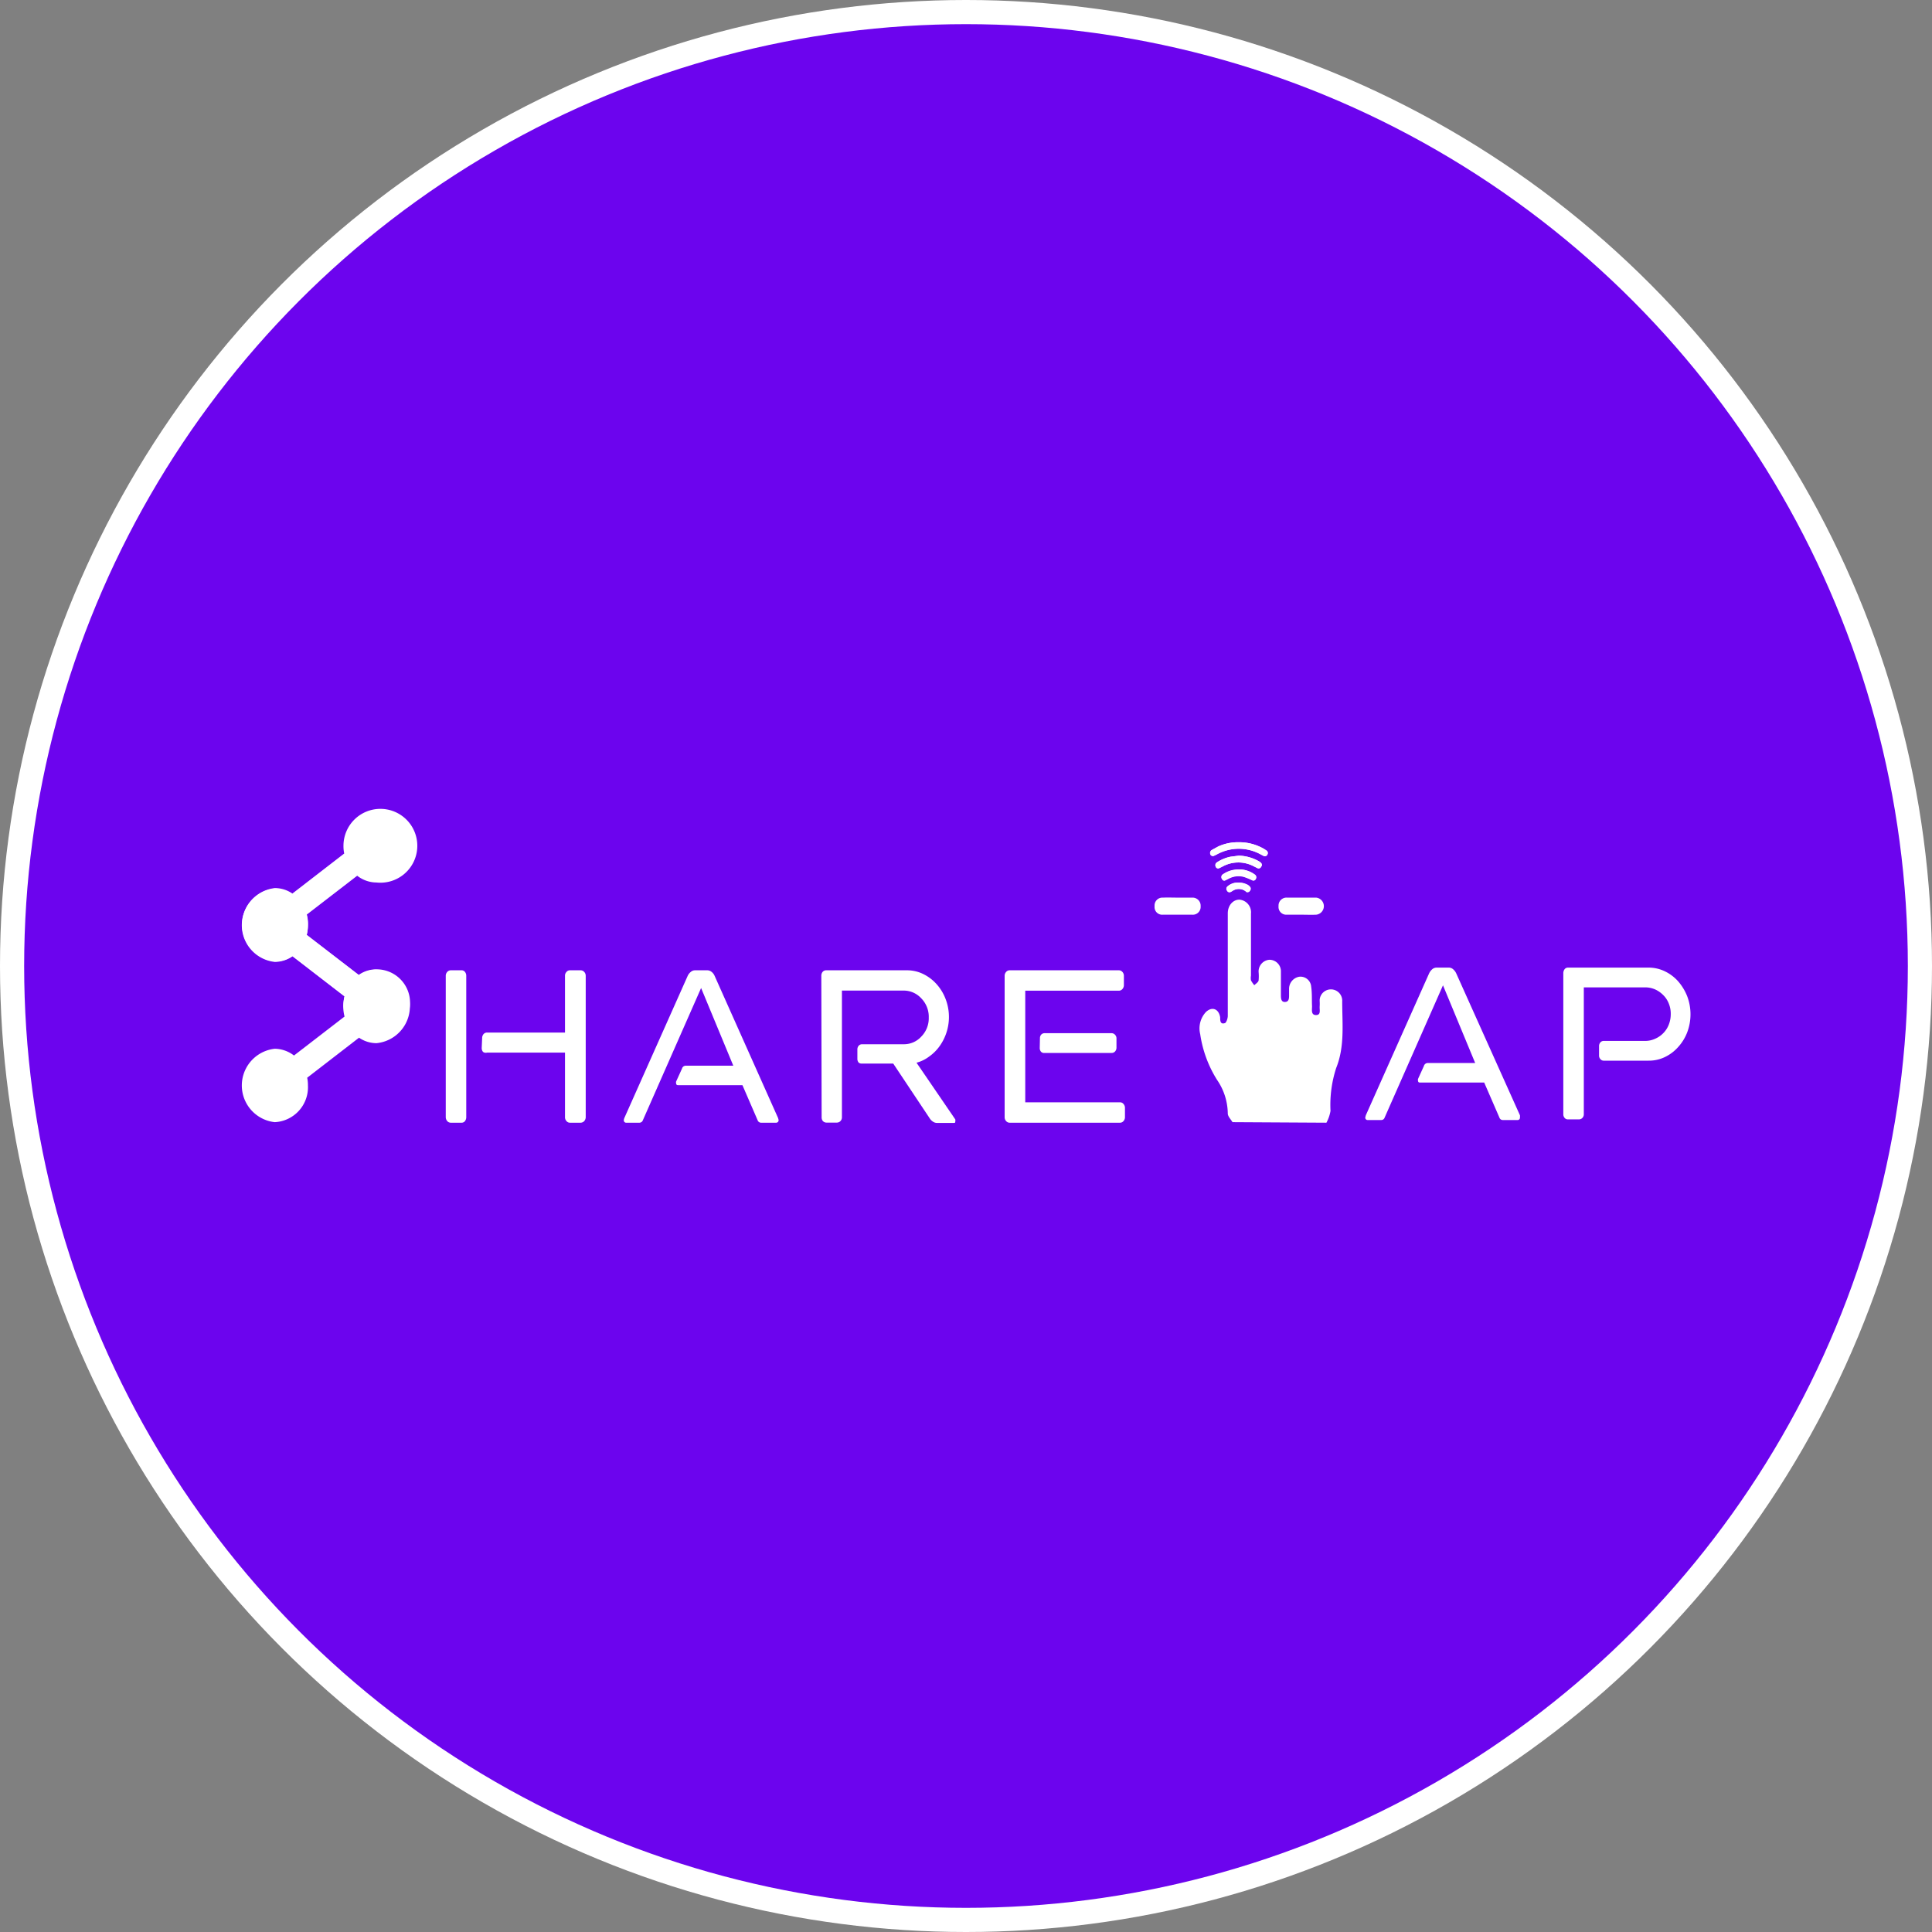 <svg id="Layer_1" data-name="Layer 1" xmlns="http://www.w3.org/2000/svg" viewBox="0 0 180 180"><rect x="0" y="0" width="180" height="180" fill="#808080" stroke="none"/><defs><style>.cls-1{fill:#fff;}.cls-2{fill:#6c04ee;}</style></defs><circle class="cls-1" cx="90" cy="90" r="90"/><circle class="cls-2" cx="90" cy="90" r="87.75"/><path class="cls-1" d="M115.4,78.47a4.39,4.39,0,0,0-1.92.41l-.6.33a.33.33,0,0,0-.11.4.25.25,0,0,0,.35.12l.23-.11a4.22,4.22,0,0,1,4.13,0l.27.14a.26.26,0,0,0,.33-.14.28.28,0,0,0-.08-.37l-.23-.15A4.57,4.57,0,0,0,115.4,78.47Zm0,1.25-.75.1a3.62,3.62,0,0,0-1.27.53.31.31,0,0,0-.1.4.23.23,0,0,0,.33.13l.25-.12a3.07,3.07,0,0,1,2.94-.06l.38.19a.25.25,0,0,0,.32-.13.27.27,0,0,0,0-.36,1.06,1.06,0,0,0-.21-.16A4,4,0,0,0,115.43,79.72Zm0,1.31a2.49,2.49,0,0,0-1.39.4.61.61,0,0,0-.16.12.32.32,0,0,0,0,.36c.08.13.18.18.31.12l.28-.14a1.94,1.94,0,0,1,1.43-.19,5.94,5.94,0,0,1,.79.32.24.24,0,0,0,.34-.12.29.29,0,0,0-.08-.39l-.1-.07A2.45,2.45,0,0,0,115.44,81Zm-.08,1.2a1.45,1.45,0,0,0-1,.4.29.29,0,0,0,0,.37.25.25,0,0,0,.34.11l.14-.08A1.06,1.06,0,0,1,116,83l.15.08a.26.26,0,0,0,.32-.12.26.26,0,0,0,0-.34.86.86,0,0,0-.2-.18A1.72,1.72,0,0,0,115.36,82.23Z"/><path class="cls-1" d="M115.4,78.47a4.57,4.57,0,0,1,2.37.62l.23.15a.28.28,0,0,1,.08.37.26.26,0,0,1-.33.14l-.27-.14a4.22,4.22,0,0,0-4.13,0l-.23.11a.25.25,0,0,1-.35-.12.33.33,0,0,1,.11-.4l.6-.33A4.39,4.39,0,0,1,115.4,78.47Z"/><path class="cls-1" d="M115.43,79.72a4,4,0,0,1,1.84.52,1.06,1.06,0,0,1,.21.16.27.27,0,0,1,0,.36.25.25,0,0,1-.32.13l-.38-.19a3.07,3.07,0,0,0-2.94.06l-.25.12a.23.23,0,0,1-.33-.13.31.31,0,0,1,.1-.4,3.62,3.62,0,0,1,1.27-.53Z"/><path class="cls-1" d="M115.44,81a2.45,2.45,0,0,1,1.38.41l.1.07a.29.29,0,0,1,.08.39.24.24,0,0,1-.34.12,5.94,5.94,0,0,0-.79-.32,1.94,1.94,0,0,0-1.43.19l-.28.14c-.13.06-.23,0-.31-.12a.32.32,0,0,1,0-.36.61.61,0,0,1,.16-.12A2.49,2.49,0,0,1,115.44,81Z"/><path class="cls-1" d="M115.36,82.23a1.72,1.72,0,0,1,.89.25.86.86,0,0,1,.2.18.26.26,0,0,1,0,.34.26.26,0,0,1-.32.12L116,83a1.06,1.06,0,0,0-1.18,0l-.14.08a.25.25,0,0,1-.34-.11.29.29,0,0,1,0-.37A1.45,1.45,0,0,1,115.36,82.23Z"/><path class="cls-1" d="M114.83,104.55c-.16-.27-.44-.54-.44-.81a5.63,5.63,0,0,0-1-3.13,11,11,0,0,1-1.57-4.26,2.24,2.24,0,0,1,.54-2.07c.57-.53,1.19-.29,1.32.5,0,.29,0,.67.41.55.15,0,.3-.44.3-.68,0-3,0-6,0-9.06,0-.17,0-.34,0-.5,0-.75.51-1.29,1.1-1.27a1.18,1.18,0,0,1,1.06,1.3c0,1.93,0,3.86,0,5.78a1.28,1.28,0,0,0,0,.44,2.77,2.77,0,0,0,.31.45c.14-.14.35-.26.4-.43a4.4,4.4,0,0,0,0-.82,1.09,1.09,0,0,1,1-1.12,1.07,1.07,0,0,1,1.08,1.11c0,.71,0,1.43,0,2.14,0,.32,0,.7.39.68s.37-.39.37-.71c0-.16,0-.33,0-.5a1.14,1.14,0,0,1,.95-1.14,1,1,0,0,1,1.11.93c.09.6.05,1.21.08,1.82,0,.33-.11.82.37.82s.32-.47.34-.79,0-.42,0-.62a1.05,1.05,0,0,1,2.1.14c0,2.08.25,4.19-.56,6.2a11.14,11.14,0,0,0-.53,4,3.6,3.6,0,0,1-.38,1.1Z"/><path class="cls-1" d="M109.77,83.63h1.3a.75.75,0,0,1,.79.8.73.73,0,0,1-.79.79q-1.36,0-2.73,0a.71.71,0,0,1-.77-.79.73.73,0,0,1,.78-.8C108.82,83.61,109.29,83.63,109.77,83.63Z"/><path class="cls-1" d="M121.2,85.22c-.44,0-.87,0-1.31,0a.72.72,0,0,1-.77-.8.74.74,0,0,1,.79-.79h2.72a.8.8,0,0,1,0,1.59C122.15,85.24,121.67,85.22,121.2,85.22Z"/><path class="cls-1" d="M35.07,90.31a2.85,2.85,0,0,0-1.66.53l-4.84-3.73a3.78,3.78,0,0,0,0-1.89l4.71-3.63a2.93,2.93,0,0,0,1.79.63A3.44,3.44,0,1,0,32,78.8a3.38,3.38,0,0,0,.07.72l-4.83,3.73a2.88,2.88,0,0,0-1.62-.51,3.44,3.44,0,0,0,0,6.84,2.87,2.87,0,0,0,1.62-.5l4.86,3.75a3.82,3.82,0,0,0-.1.9,3.11,3.11,0,1,0,3.09-3.42Z"/><path class="cls-1" d="M25.6,89.62a2.93,2.93,0,0,0,1.66-.53l4.84,3.73a3.78,3.78,0,0,0,0,1.89l-4.71,3.63a3,3,0,0,0-1.79-.63,3.44,3.44,0,0,0,0,6.84,3.26,3.26,0,0,0,3.09-3.42,3.38,3.38,0,0,0-.07-.72l4.83-3.73a2.88,2.88,0,0,0,1.62.51,3.44,3.44,0,0,0,0-6.85,2.88,2.88,0,0,0-1.62.51L28.58,87.1a3.82,3.82,0,0,0,.11-.9,3.26,3.26,0,0,0-3.09-3.42,3.44,3.44,0,0,0,0,6.84Z"/><path class="cls-1" d="M41.53,90.92a.53.53,0,0,1,.14-.37A.43.43,0,0,1,42,90.4h1a.39.39,0,0,1,.32.15.57.57,0,0,1,.12.37v13.15a.6.6,0,0,1-.12.38.39.39,0,0,1-.32.15H42a.43.43,0,0,1-.33-.15.56.56,0,0,1-.14-.38Zm3.39,5.81a.57.57,0,0,1,.12-.37.42.42,0,0,1,.33-.16h7.27V90.92a.49.49,0,0,1,.14-.37.4.4,0,0,1,.31-.15h1a.46.46,0,0,1,.34.15.53.53,0,0,1,.14.37v13.15a.56.56,0,0,1-.14.38.46.46,0,0,1-.34.15h-1a.4.4,0,0,1-.31-.15.51.51,0,0,1-.14-.38v-6H45.37A.43.43,0,0,1,45,98a.56.56,0,0,1-.12-.36Z"/><path class="cls-1" d="M72.49,104.16a1.83,1.83,0,0,1,.05.19.23.23,0,0,1-.25.25h-1.4a.34.34,0,0,1-.3-.22l-1.42-3.28h-6c-.12,0-.18-.06-.18-.19a.29.29,0,0,1,0-.14l.55-1.21a.36.36,0,0,1,.37-.27h4.41l-3-7.24-5.43,12.33a.34.34,0,0,1-.3.22H58.37a.22.22,0,0,1-.25-.25.71.71,0,0,1,.05-.19l5.9-13.24a1,1,0,0,1,.29-.37.59.59,0,0,1,.38-.15h1.17a.64.64,0,0,1,.39.15.93.93,0,0,1,.28.37Z"/><path class="cls-1" d="M76.52,90.92a.57.57,0,0,1,.12-.37A.43.43,0,0,1,77,90.4h7.47a3.43,3.43,0,0,1,1.53.34,4.07,4.07,0,0,1,1.25.94,4.43,4.43,0,0,1,.84,1.37,4.68,4.68,0,0,1-.53,4.39,4.08,4.08,0,0,1-1,1,3.35,3.35,0,0,1-1.17.57L89,104.29a.42.42,0,0,1,0,.2c0,.09,0,.13-.15.13H87.28a.65.65,0,0,1-.36-.12,1,1,0,0,1-.31-.32l-3.39-5.09H80.31A.42.42,0,0,1,80,99a.54.54,0,0,1-.12-.36v-.85a.52.52,0,0,1,.12-.36.42.42,0,0,1,.33-.14h3.88a2.18,2.18,0,0,0,1.63-.72,2.42,2.42,0,0,0,.69-1.76A2.45,2.45,0,0,0,85.82,93a2.21,2.21,0,0,0-1.63-.71H78.44v11.8a.49.49,0,0,1-.14.36.46.46,0,0,1-.34.14H77a.45.45,0,0,1-.33-.14.52.52,0,0,1-.12-.36Z"/><path class="cls-1" d="M95.52,102.7h8.84a.4.4,0,0,1,.31.15.53.53,0,0,1,.14.37v.88a.52.52,0,0,1-.14.35.4.4,0,0,1-.31.15H94.05a.42.42,0,0,1-.31-.15.52.52,0,0,1-.14-.35V90.92a.53.53,0,0,1,.14-.37.42.42,0,0,1,.31-.15h10.19a.43.43,0,0,1,.33.15.53.53,0,0,1,.14.37v.88a.54.54,0,0,1-.14.35.43.43,0,0,1-.33.15H95.52Zm1.37-6A.48.48,0,0,1,97,96.4a.42.42,0,0,1,.32-.14h6.25a.43.43,0,0,1,.31.14.48.48,0,0,1,.14.35v.86a.52.52,0,0,1-.14.36.42.42,0,0,1-.31.13H97.34A.41.41,0,0,1,97,98a.52.52,0,0,1-.13-.36Z"/><path class="cls-1" d="M141.61,103.91a.81.81,0,0,1,0,.19.22.22,0,0,1-.25.25H140a.32.32,0,0,1-.3-.22l-1.42-3.27h-6c-.11,0-.17-.07-.17-.2a.44.44,0,0,1,0-.13l.55-1.21a.37.37,0,0,1,.37-.28h4.41l-3-7.24L129,104.13a.32.32,0,0,1-.3.22h-1.25a.22.22,0,0,1-.25-.25l.05-.19,5.9-13.23a1.2,1.2,0,0,1,.29-.38.62.62,0,0,1,.39-.15H135a.59.59,0,0,1,.38.15,1.07,1.07,0,0,1,.29.38Z"/><path class="cls-1" d="M145.65,90.68a.62.62,0,0,1,.12-.38.39.39,0,0,1,.32-.15h7.5a3.44,3.44,0,0,1,1.53.35,3.89,3.89,0,0,1,1.23.93,4.81,4.81,0,0,1,.84,1.38,4.76,4.76,0,0,1,0,3.38,4.34,4.34,0,0,1-.84,1.36,3.89,3.89,0,0,1-1.23.93,3.43,3.43,0,0,1-1.53.34h-4.16a.39.39,0,0,1-.32-.14.48.48,0,0,1-.13-.35v-.86a.52.52,0,0,1,.13-.36.41.41,0,0,1,.32-.13h3.86a2.19,2.19,0,0,0,.91-.2,2.34,2.34,0,0,0,.76-.52,2.29,2.29,0,0,0,.51-.78,2.67,2.67,0,0,0,.19-1,2.49,2.49,0,0,0-.19-1,2.25,2.25,0,0,0-.51-.77,2.53,2.53,0,0,0-.76-.53,2.35,2.35,0,0,0-.91-.19h-5.73v11.81a.48.48,0,0,1-.13.35.44.44,0,0,1-.34.14h-1a.39.39,0,0,1-.32-.14.51.51,0,0,1-.12-.35Z"/></svg>